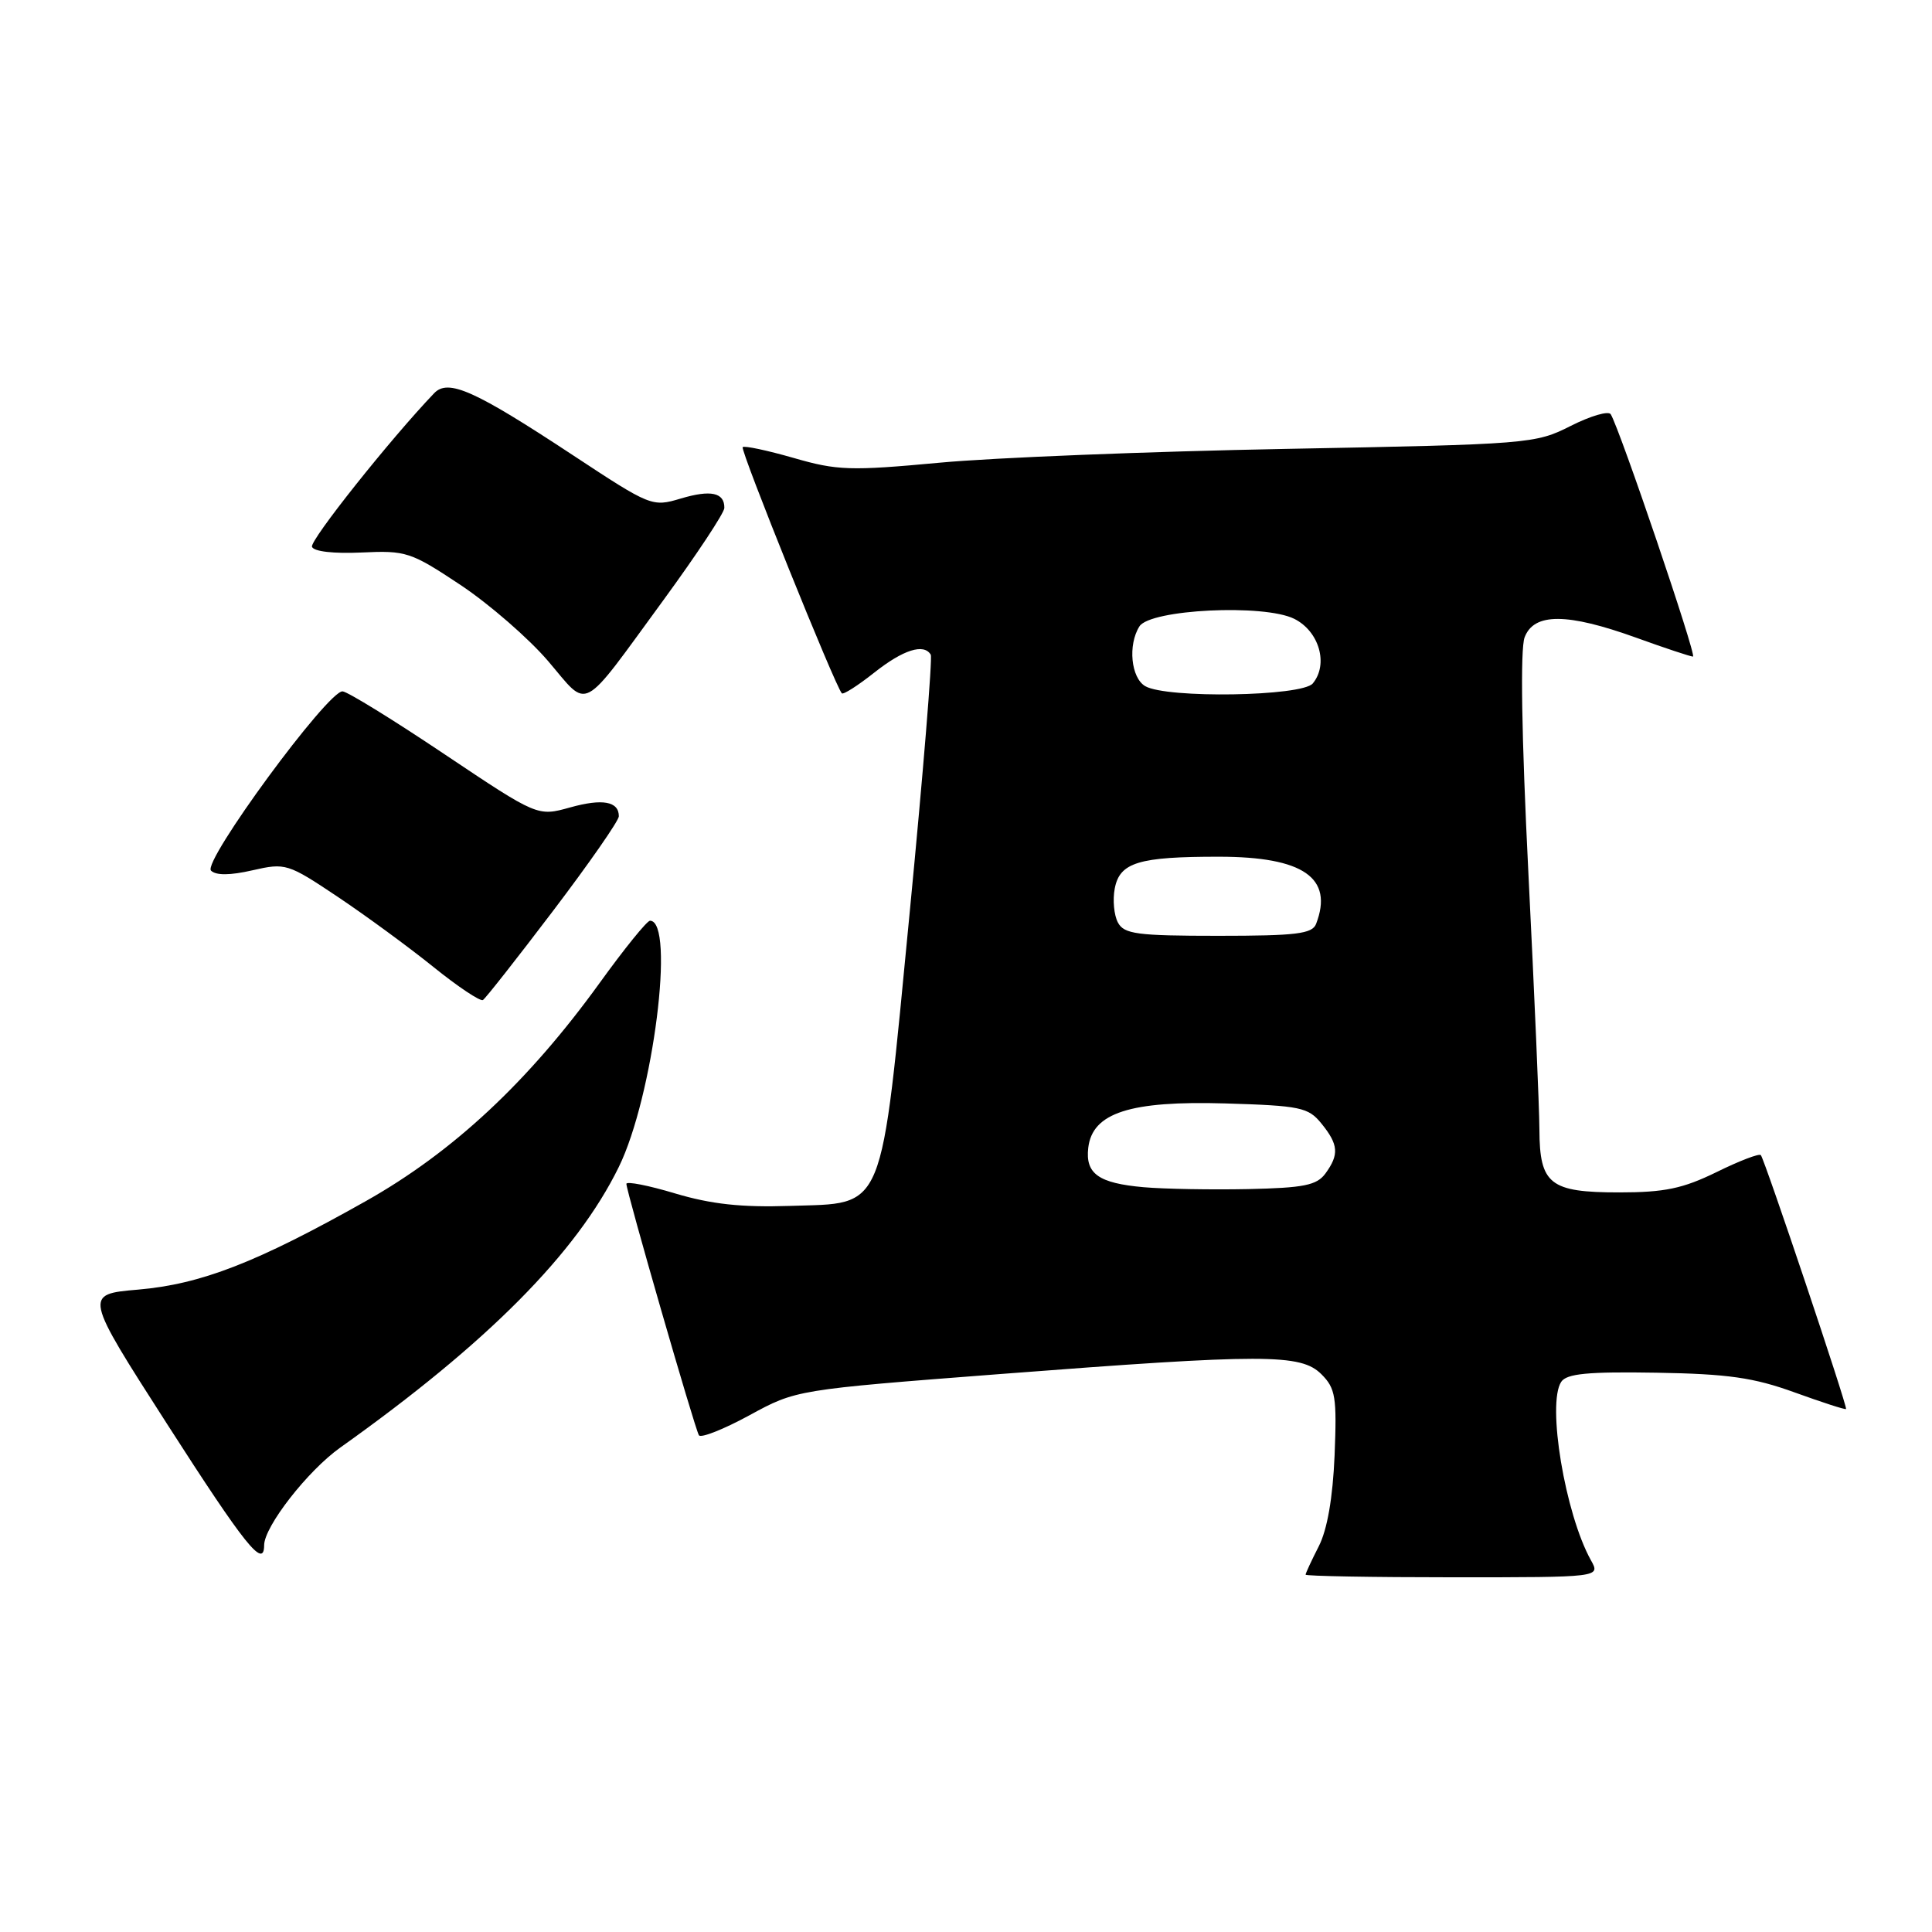 <?xml version="1.0" encoding="UTF-8" standalone="no"?>
<!DOCTYPE svg PUBLIC "-//W3C//DTD SVG 1.1//EN" "http://www.w3.org/Graphics/SVG/1.1/DTD/svg11.dtd" >
<svg xmlns="http://www.w3.org/2000/svg" xmlns:xlink="http://www.w3.org/1999/xlink" version="1.1" viewBox="0 0 256 256">
 <g >
 <path fill="currentColor"
d=" M 210.81 206.75 C 207.39 200.61 204.95 185.99 206.87 183.10 C 207.59 182.01 210.42 181.74 219.48 181.89 C 228.98 182.05 232.38 182.54 237.79 184.50 C 241.44 185.82 244.51 186.82 244.61 186.70 C 244.84 186.45 233.84 153.68 233.32 153.06 C 233.11 152.81 230.47 153.82 227.45 155.31 C 222.99 157.49 220.57 158.00 214.55 158.00 C 205.37 158.00 204.01 156.93 203.98 149.68 C 203.97 146.83 203.31 131.54 202.52 115.70 C 201.61 97.41 201.43 86.00 202.02 84.45 C 203.26 81.18 207.65 81.20 216.81 84.50 C 220.62 85.88 224.01 87.00 224.33 87.00 C 224.87 87.00 214.63 56.84 213.43 54.89 C 213.14 54.41 210.75 55.11 208.12 56.44 C 203.44 58.81 202.66 58.87 170.42 59.48 C 152.31 59.82 131.65 60.64 124.50 61.31 C 112.66 62.41 110.93 62.35 105.16 60.68 C 101.67 59.68 98.63 59.03 98.41 59.25 C 98.05 59.61 110.68 90.97 111.55 91.87 C 111.75 92.07 113.68 90.84 115.85 89.12 C 119.68 86.09 122.42 85.22 123.33 86.75 C 123.57 87.16 122.32 102.48 120.55 120.79 C 116.62 161.37 117.44 159.36 104.62 159.79 C 98.25 160.00 94.23 159.56 89.47 158.14 C 85.91 157.07 83.00 156.50 83.00 156.87 C 83.00 157.87 92.07 189.31 92.61 190.18 C 92.86 190.59 95.87 189.40 99.29 187.54 C 105.50 184.15 105.50 184.15 132.50 182.07 C 167.62 179.37 172.37 179.37 175.10 182.10 C 176.97 183.97 177.15 185.12 176.84 192.85 C 176.60 198.49 175.87 202.69 174.74 204.90 C 173.78 206.78 173.00 208.46 173.00 208.65 C 173.00 208.84 181.79 209.00 192.54 209.00 C 212.07 209.00 212.07 209.00 210.81 206.75 Z  M 35.00 204.75 C 35.01 202.27 40.78 194.87 45.09 191.81 C 64.60 177.94 76.40 166.05 81.99 154.64 C 86.55 145.35 89.50 122.00 86.13 122.00 C 85.73 122.00 82.73 125.71 79.46 130.24 C 69.99 143.35 60.03 152.64 48.48 159.15 C 34.03 167.29 26.65 170.16 18.31 170.88 C 11.11 171.50 11.11 171.50 22.18 188.75 C 32.47 204.78 34.99 207.94 35.00 204.75 Z  M 73.31 120.66 C 78.09 114.36 82.00 108.74 82.00 108.16 C 82.00 106.18 79.83 105.79 75.54 106.99 C 71.23 108.19 71.23 108.19 58.93 99.96 C 52.17 95.42 46.08 91.67 45.40 91.61 C 43.49 91.44 26.79 114.19 27.96 115.36 C 28.61 116.01 30.49 116.00 33.45 115.32 C 37.83 114.32 38.13 114.41 44.73 118.82 C 48.45 121.31 54.17 125.50 57.42 128.12 C 60.68 130.75 63.64 132.72 63.99 132.51 C 64.34 132.29 68.53 126.96 73.31 120.66 Z  M 87.92 79.50 C 92.34 73.45 95.97 67.96 95.98 67.31 C 96.01 65.26 94.18 64.87 90.20 66.06 C 86.42 67.19 86.22 67.11 75.92 60.32 C 62.86 51.71 59.39 50.16 57.53 52.10 C 51.73 58.16 41.04 71.60 41.34 72.45 C 41.56 73.08 44.21 73.38 47.91 73.21 C 53.81 72.93 54.42 73.13 61.02 77.51 C 64.83 80.05 70.06 84.59 72.64 87.61 C 78.13 94.04 76.75 94.77 87.92 79.50 Z  M 151.53 157.31 C 145.56 156.78 143.80 155.53 144.20 152.09 C 144.74 147.45 149.74 145.84 162.35 146.21 C 172.33 146.51 173.36 146.73 175.10 148.88 C 177.36 151.66 177.46 152.98 175.63 155.49 C 174.48 157.06 172.77 157.40 165.38 157.56 C 160.49 157.66 154.26 157.55 151.53 157.31 Z  M 148.13 122.24 C 147.61 121.27 147.42 119.24 147.71 117.73 C 148.37 114.27 150.89 113.51 161.56 113.52 C 172.70 113.53 176.73 116.32 174.39 122.42 C 173.88 123.74 171.77 124.00 161.43 124.00 C 150.65 124.00 148.95 123.77 148.13 122.24 Z  M 151.75 90.92 C 149.86 89.82 149.43 85.45 150.98 83.00 C 152.40 80.74 167.51 80.00 171.50 82.00 C 174.80 83.65 176.06 88.02 173.95 90.56 C 172.52 92.28 154.59 92.57 151.75 90.92 Z "/>
</g>
</svg>